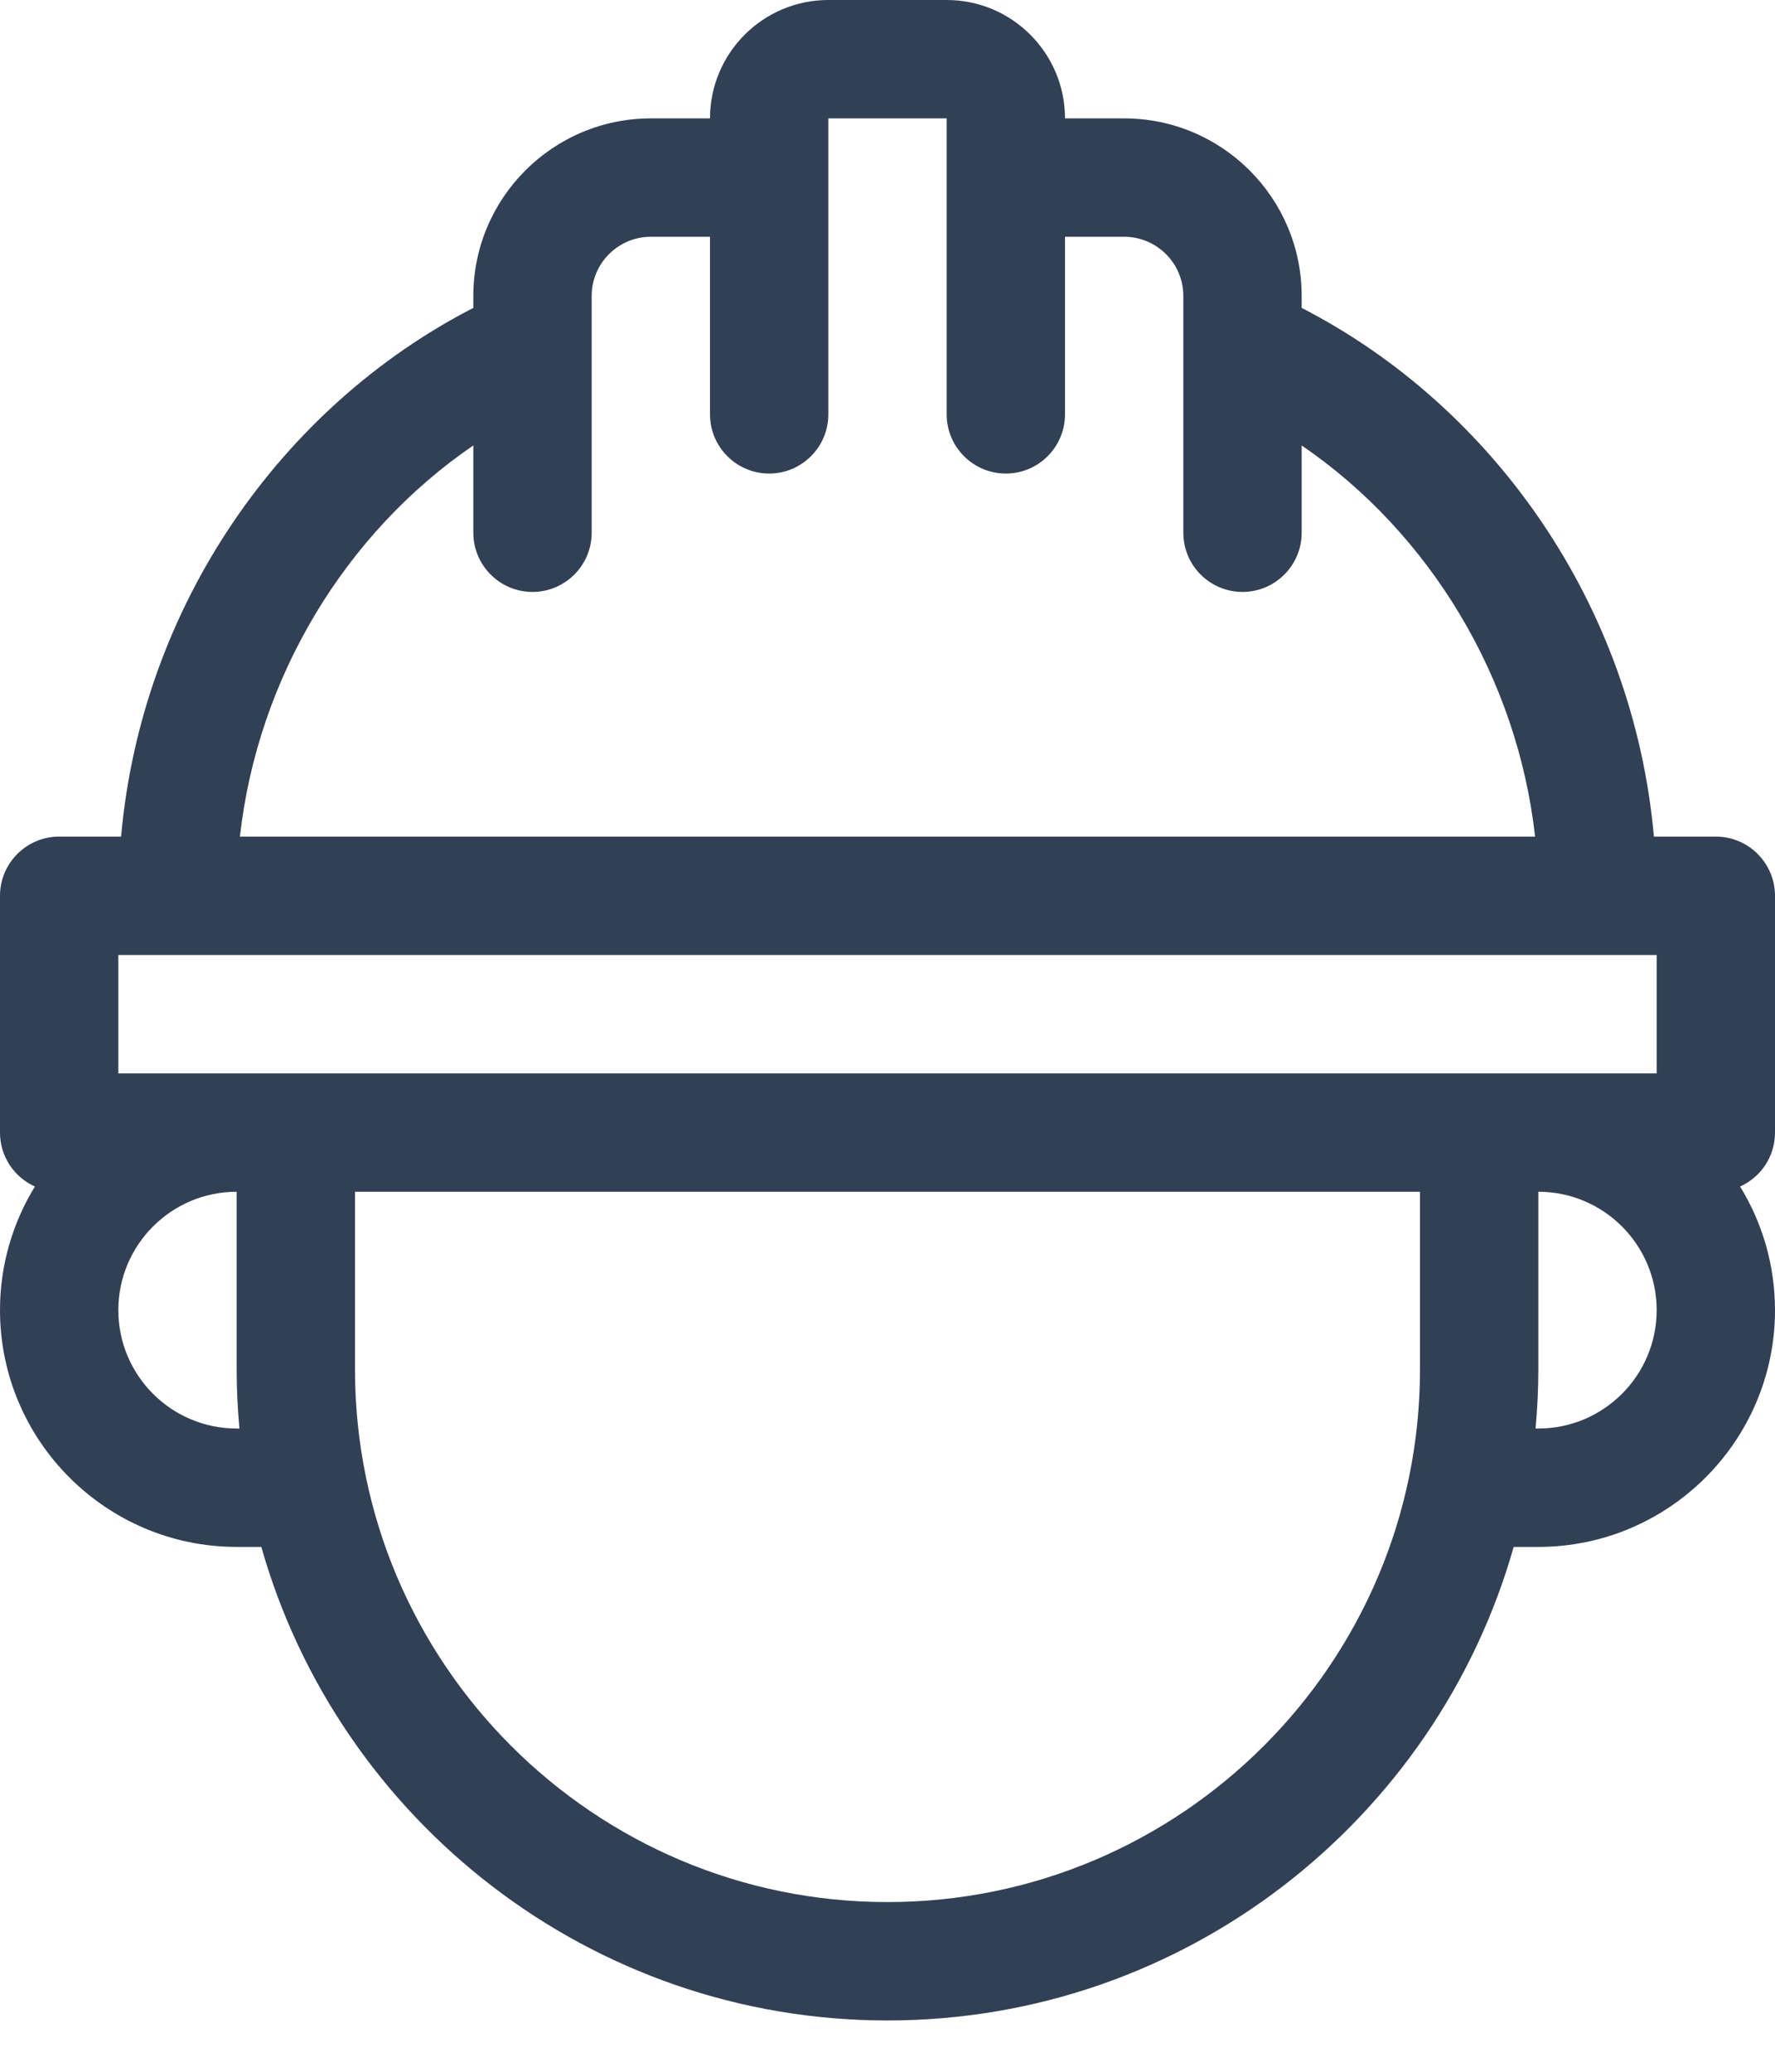 <?xml version="1.0" encoding="UTF-8"?>
<svg width="18px" height="21px" viewBox="0 0 18 21" version="1.1" xmlns="http://www.w3.org/2000/svg" xmlns:xlink="http://www.w3.org/1999/xlink">
    <!-- Generator: Sketch 59 (86127) - https://sketch.com -->
    <title>architect</title>
    <desc>Created with Sketch.</desc>
    <g id="Page-1" stroke="none" stroke-width="1" fill="none" fill-rule="evenodd">
        <g id="Vendor_Portal_Home1.0" transform="translate(-30, -372)" fill="#324056" fill-rule="nonzero">
            <g id="Group-6" transform="translate(29, 126)">
                <g id="architect" transform="translate(1, 246)">
                    <path d="M2.4,15.68 L2.65,15.68 C3.435,18.447 5.985,20.48 9,20.48 C12.015,20.48 14.565,18.447 15.35,15.68 L15.6,15.68 C16.923,15.68 18,14.603 18,13.28 C18,12.821 17.87,12.392 17.646,12.027 C17.855,11.933 18,11.724 18,11.48 L18,9.08 C18,8.749 17.731,8.48 17.4,8.48 L16.772,8.48 C16.563,6.135 15.147,4.122 13.2,3.121 L13.2,3 C13.2,2.007 12.393,1.2 11.4,1.2 L10.8,1.2 C10.8,0.538 10.262,0 9.6,0 L8.4,0 C7.738,0 7.2,0.538 7.2,1.2 L6.6,1.2 C5.607,1.2 4.8,2.007 4.8,3 L4.8,3.121 C2.854,4.121 1.437,6.135 1.228,8.48 L0.6,8.48 C0.269,8.48 -5.68434189e-14,8.749 -5.68434189e-14,9.08 L-5.68434189e-14,11.48 C-5.68434189e-14,11.724 0.145,11.933 0.354,12.027 C0.13,12.392 -5.68434189e-14,12.821 -5.68434189e-14,13.28 C-5.68434189e-14,14.603 1.077,15.68 2.4,15.68 Z M2.4,14.48 C1.738,14.48 1.2,13.942 1.2,13.28 C1.2,12.618 1.738,12.08 2.4,12.08 L2.4,13.88 C2.4,14.082 2.41,14.282 2.428,14.48 L2.4,14.48 Z M9,19.28 C6.022,19.28 3.6,16.858 3.6,13.88 L3.6,12.08 L14.4,12.08 L14.4,13.88 C14.4,16.858 11.977,19.28 9,19.28 Z M15.6,14.48 L15.572,14.48 C15.59,14.282 15.6,14.082 15.6,13.88 L15.6,12.08 C16.262,12.08 16.8,12.618 16.8,13.28 C16.8,13.942 16.262,14.48 15.6,14.48 Z M4.8,4.515 L4.8,5.4 C4.8,5.731 5.069,6 5.4,6 C5.731,6 6,5.731 6,5.4 C6,4.598 6,3.884 6,3 C6,2.669 6.269,2.4 6.6,2.4 L7.2,2.4 L7.2,4.2 C7.2,4.531 7.469,4.8 7.8,4.8 C8.131,4.8 8.4,4.531 8.4,4.2 L8.4,1.2 L9.6,1.2 L9.6,4.2 C9.6,4.531 9.869,4.8 10.2,4.8 C10.531,4.8 10.8,4.531 10.8,4.2 L10.8,2.4 L11.4,2.4 C11.731,2.4 12,2.669 12,3 L12,5.4 C12,5.731 12.269,6 12.6,6 C12.931,6 13.2,5.731 13.2,5.4 L13.2,4.515 C14.504,5.406 15.388,6.876 15.567,8.48 L2.433,8.48 C2.612,6.876 3.496,5.406 4.8,4.515 Z M1.2,9.68 L16.8,9.68 L16.8,10.88 C16.02,10.88 1.577,10.88 1.2,10.88 L1.2,9.68 Z" id="Shape"></path>
                </g>
            </g>
        </g>
    </g>
</svg>